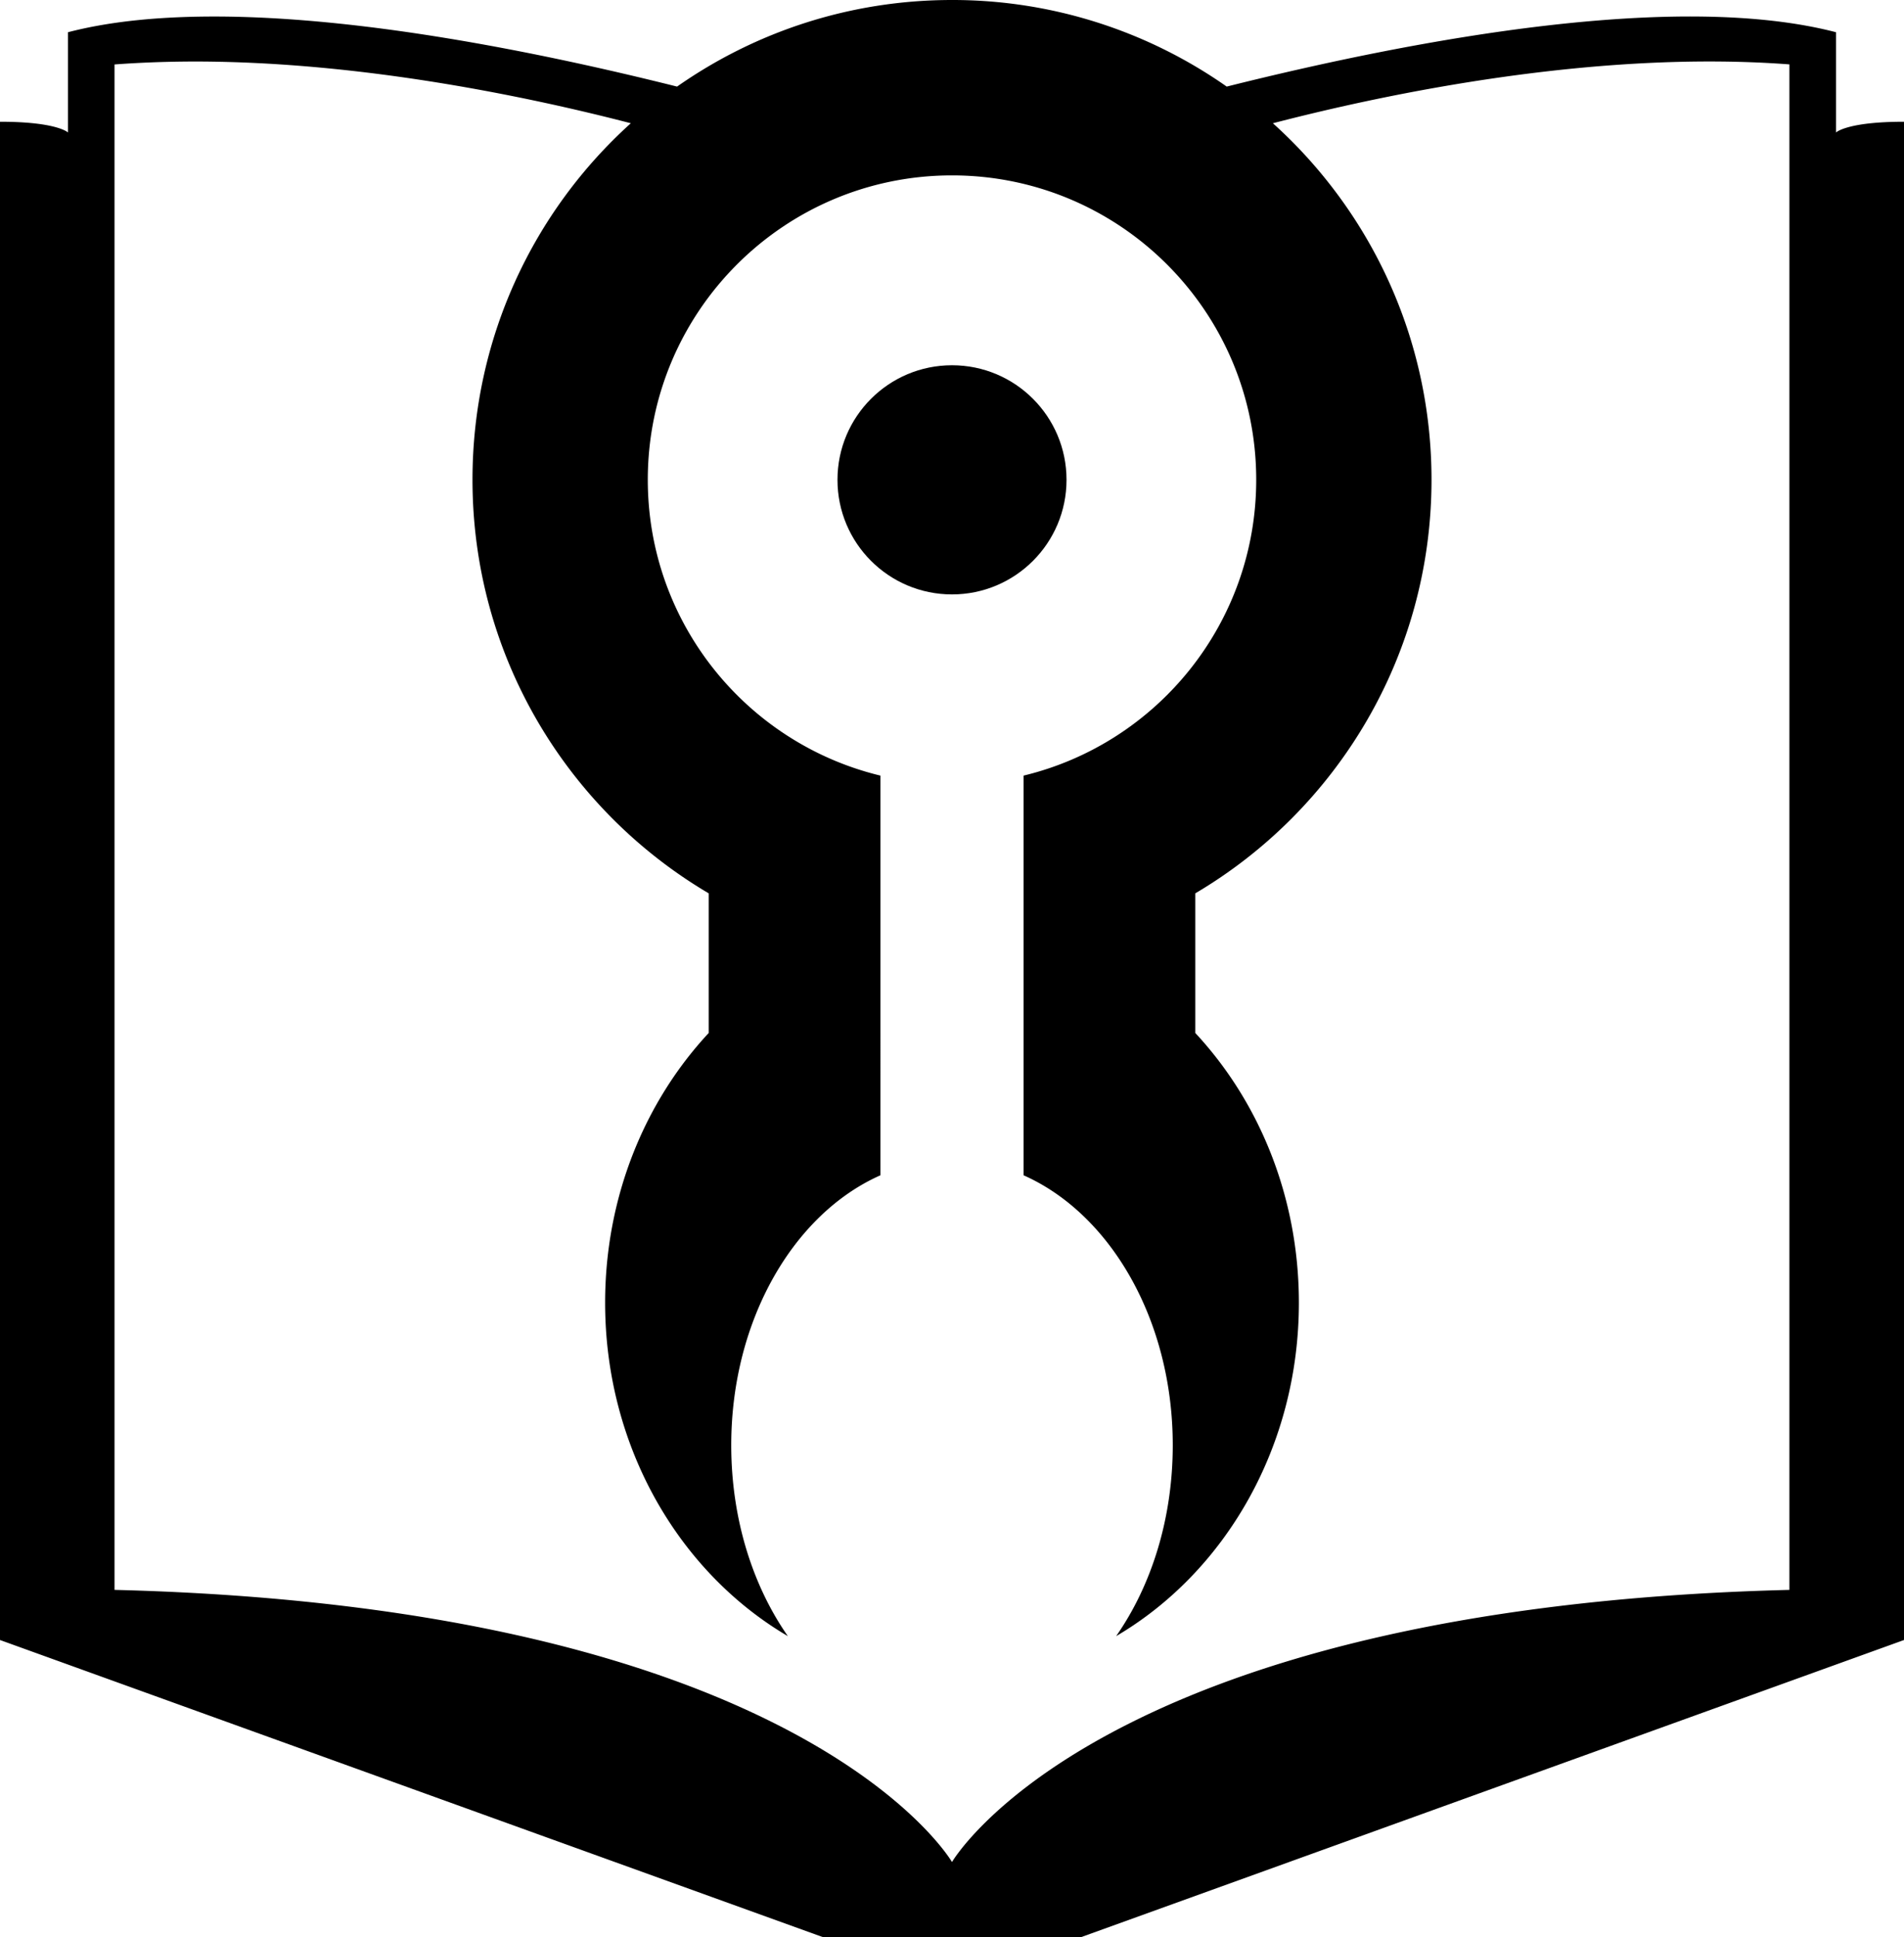 <svg xmlns="http://www.w3.org/2000/svg" id="Layer_2" width="266" height="270.5" data-name="Layer 2" version="1.1" viewBox="0 0 266 270.5"><defs id="defs1"><style id="style1">.cls-1{stroke-width:0}</style></defs><g id="svg2"><g id="g1"><circle id="circle1" cx="133" cy="67" r="16" class="cls-1"/><path id="path1" d="M256.5 18.5v-14c-22.01-5.71-57.74.74-85.12 7.59A66.7 66.7 0 0 0 133 0c-14.28 0-27.53 4.47-38.41 12.09C74.9 7.17 50.94 2.45 30.81 2.31c-7.86-.05-15.13.58-21.31 2.19v14S7.99 17 0 17v212l115 41.5h36L266 229V17c-7.99 0-9.5 1.5-9.5 1.5M250 222c-96.41 2.41-117 38-117 38s-20.59-35.59-117-38V9c3.76-.28 7.57-.41 11.38-.41 23.42.03 46.82 5.01 60.75 8.62-13.6 12.26-22.12 30.03-22.12 49.78 0 24.59 13.25 46.1 33 57.75v19.5c-8.93 9.59-14.47 22.91-14.47 37.66 0 20.14 10.34 37.64 25.53 46.56-4.93-7.06-7.91-16.41-7.91-26.66 0-17.47 8.72-32.32 20.84-37.69V108.3c-18.65-4.5-32.5-21.28-32.5-41.31 0-23.47 19.03-42.5 42.5-42.5s42.5 19.03 42.5 42.5c0 20.03-13.85 36.82-32.5 41.31v55.81c12.12 5.37 20.84 20.21 20.84 37.69 0 10.25-2.98 19.6-7.91 26.66 15.19-8.92 25.53-26.42 25.53-46.56 0-14.75-5.54-28.07-14.47-37.66v-19.5c19.75-11.65 33-33.16 33-57.75 0-19.76-8.55-37.52-22.16-49.78 16.19-4.2 45.2-10.25 72.16-8.22v213z" class="cls-1"/></g></g></svg>